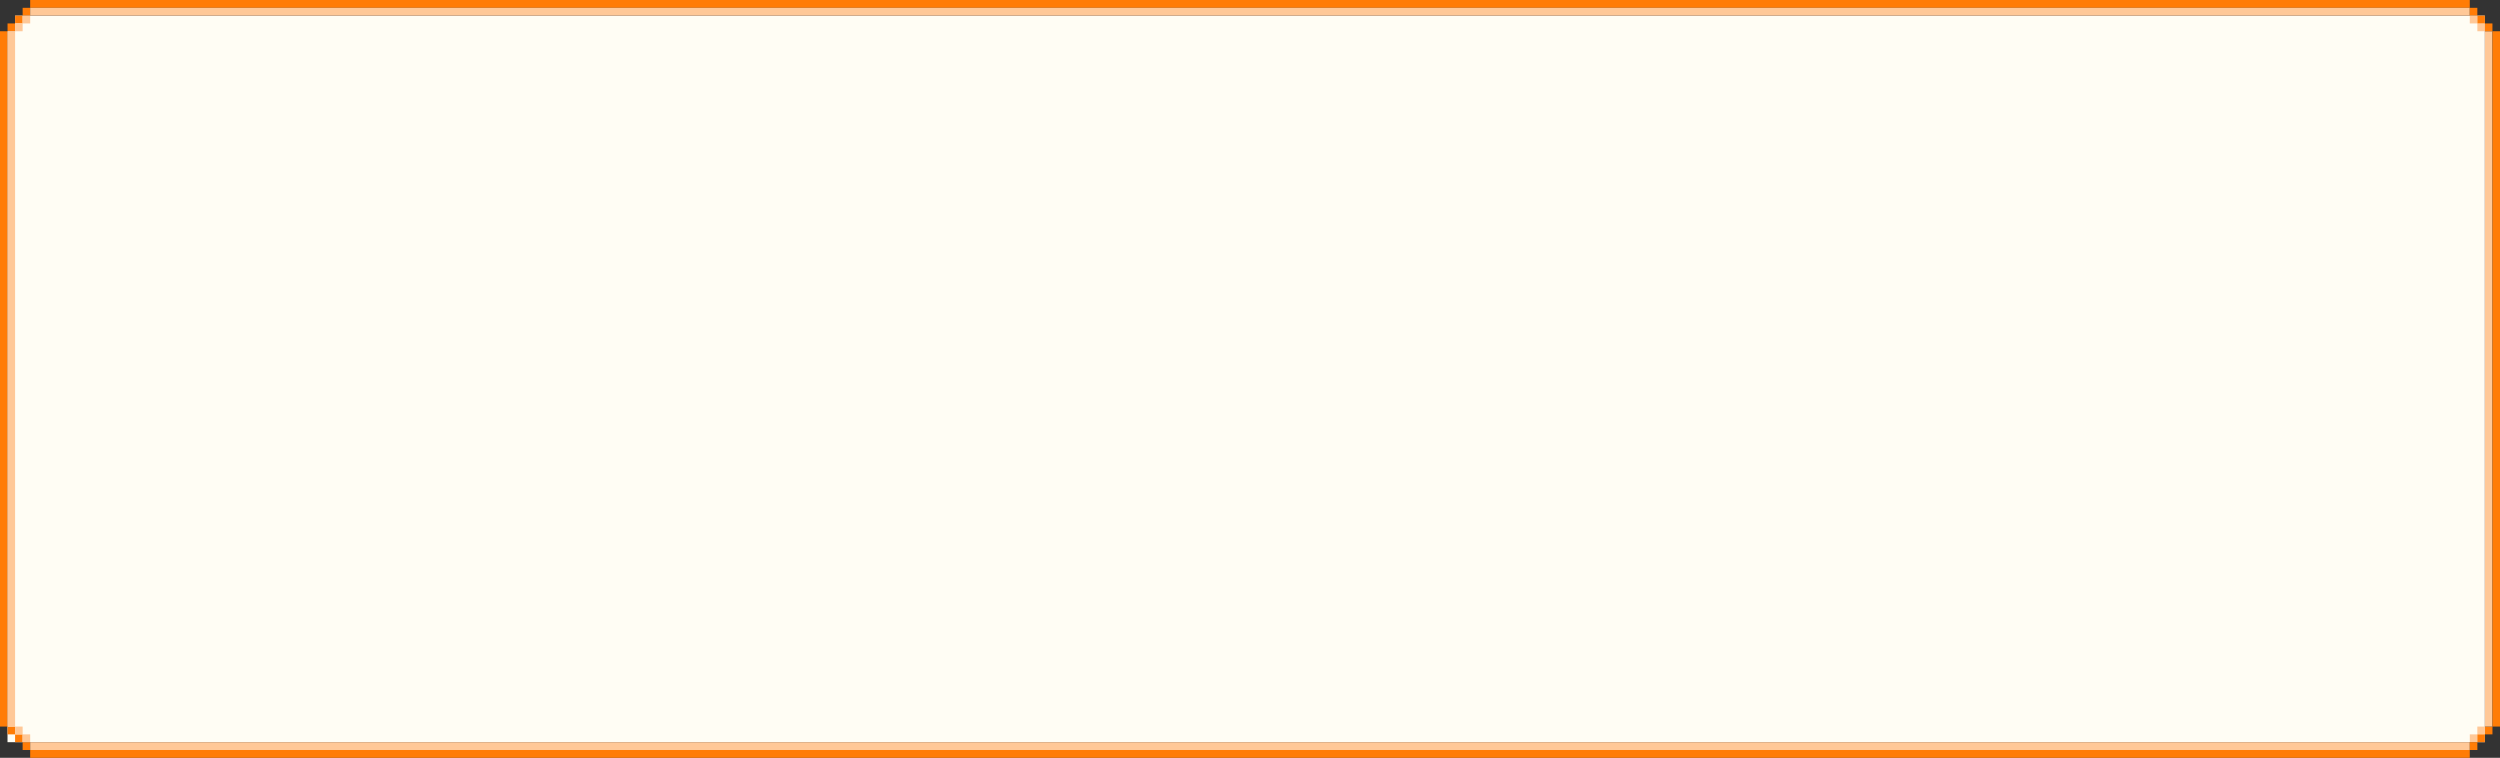 <svg width="320" height="97" viewBox="0 0 320 97" fill="none" xmlns="http://www.w3.org/2000/svg">
<rect x="0" y="0" width="320" height="97" fill="#333333" stroke="none"/>
<path fill-rule="evenodd" clip-rule="evenodd" d="M318.06 4V2L1.926 2L1.926 4H0.961V95H318.062V4H318.06Z" fill="#FFFDF4"/>
<rect x="3.863" width="312.267" height="1" fill="#FF7C06"/>
<rect x="0.965" y="4" width="89" height="0.967" transform="rotate(90 0.965 4)" fill="#FF7C06"/>
<rect x="0.965" y="3" width="0.967" height="1" fill="#FF7C06"/>
<rect x="1.93" y="2" width="0.967" height="1" fill="#FF7C06"/>
<rect x="2.898" y="1" width="0.967" height="1" fill="#FF7C06"/>
<rect x="0.965" y="94" width="1" height="0.967" transform="rotate(-90 0.965 94)" fill="#FF7C06"/>
<rect x="1.93" y="95" width="1" height="0.967" transform="rotate(-90 1.93 95)" fill="#FF7C06"/>
<rect x="2.898" y="96" width="1" height="0.967" transform="rotate(-90 2.898 96)" fill="#FF7C06"/>
<rect x="3.863" y="97" width="1" height="312.267" transform="rotate(-90 3.863 97)" fill="#FF7C06"/>
<rect x="0.965" y="4" width="0.967" height="89" fill="#FFC897"/>
<rect x="1.93" y="3" width="0.967" height="1" fill="#FFC897"/>
<rect x="2.898" y="2" width="0.967" height="1" fill="#FFC897"/>
<rect width="1" height="312.267" transform="matrix(-1.50539e-06 1 -1 -1.26923e-09 316.133 95)" fill="#FFC897"/>
<rect x="3.863" y="94" width="1" height="0.967" transform="rotate(90 3.863 94)" fill="#FFC897"/>
<rect x="2.898" y="93" width="1" height="0.967" transform="rotate(90 2.898 93)" fill="#FFC897"/>
<rect x="3.863" y="1" width="312.267" height="1" fill="#FFC897"/>
<rect x="316.133" y="1" width="0.967" height="1" fill="#FF7C06"/>
<rect x="319.035" y="93" width="1" height="0.967" transform="rotate(90 319.035 93)" fill="#FF7C06"/>
<rect x="316.133" y="2" width="0.967" height="1" fill="#FFC897"/>
<rect x="318.066" y="93" width="1" height="0.967" transform="rotate(90 318.066 93)" fill="#FFC897"/>
<rect x="317.102" y="3" width="0.967" height="1" fill="#FFC897"/>
<rect x="317.102" y="94" width="1" height="0.967" transform="rotate(90 317.102 94)" fill="#FFC897"/>
<rect x="318.066" y="4" width="0.967" height="89" fill="#FFC897"/>
<rect x="317.102" y="2" width="0.967" height="1" fill="#FF7C06"/>
<rect x="318.066" y="94" width="1" height="0.967" transform="rotate(90 318.066 94)" fill="#FF7C06"/>
<rect x="318.066" y="3" width="0.967" height="1" fill="#FF7C06"/>
<rect x="317.102" y="95" width="1" height="0.967" transform="rotate(90 317.102 95)" fill="#FF7C06"/>
<rect x="319.035" y="4" width="0.967" height="89" fill="#FF7C06"/>
</svg>
